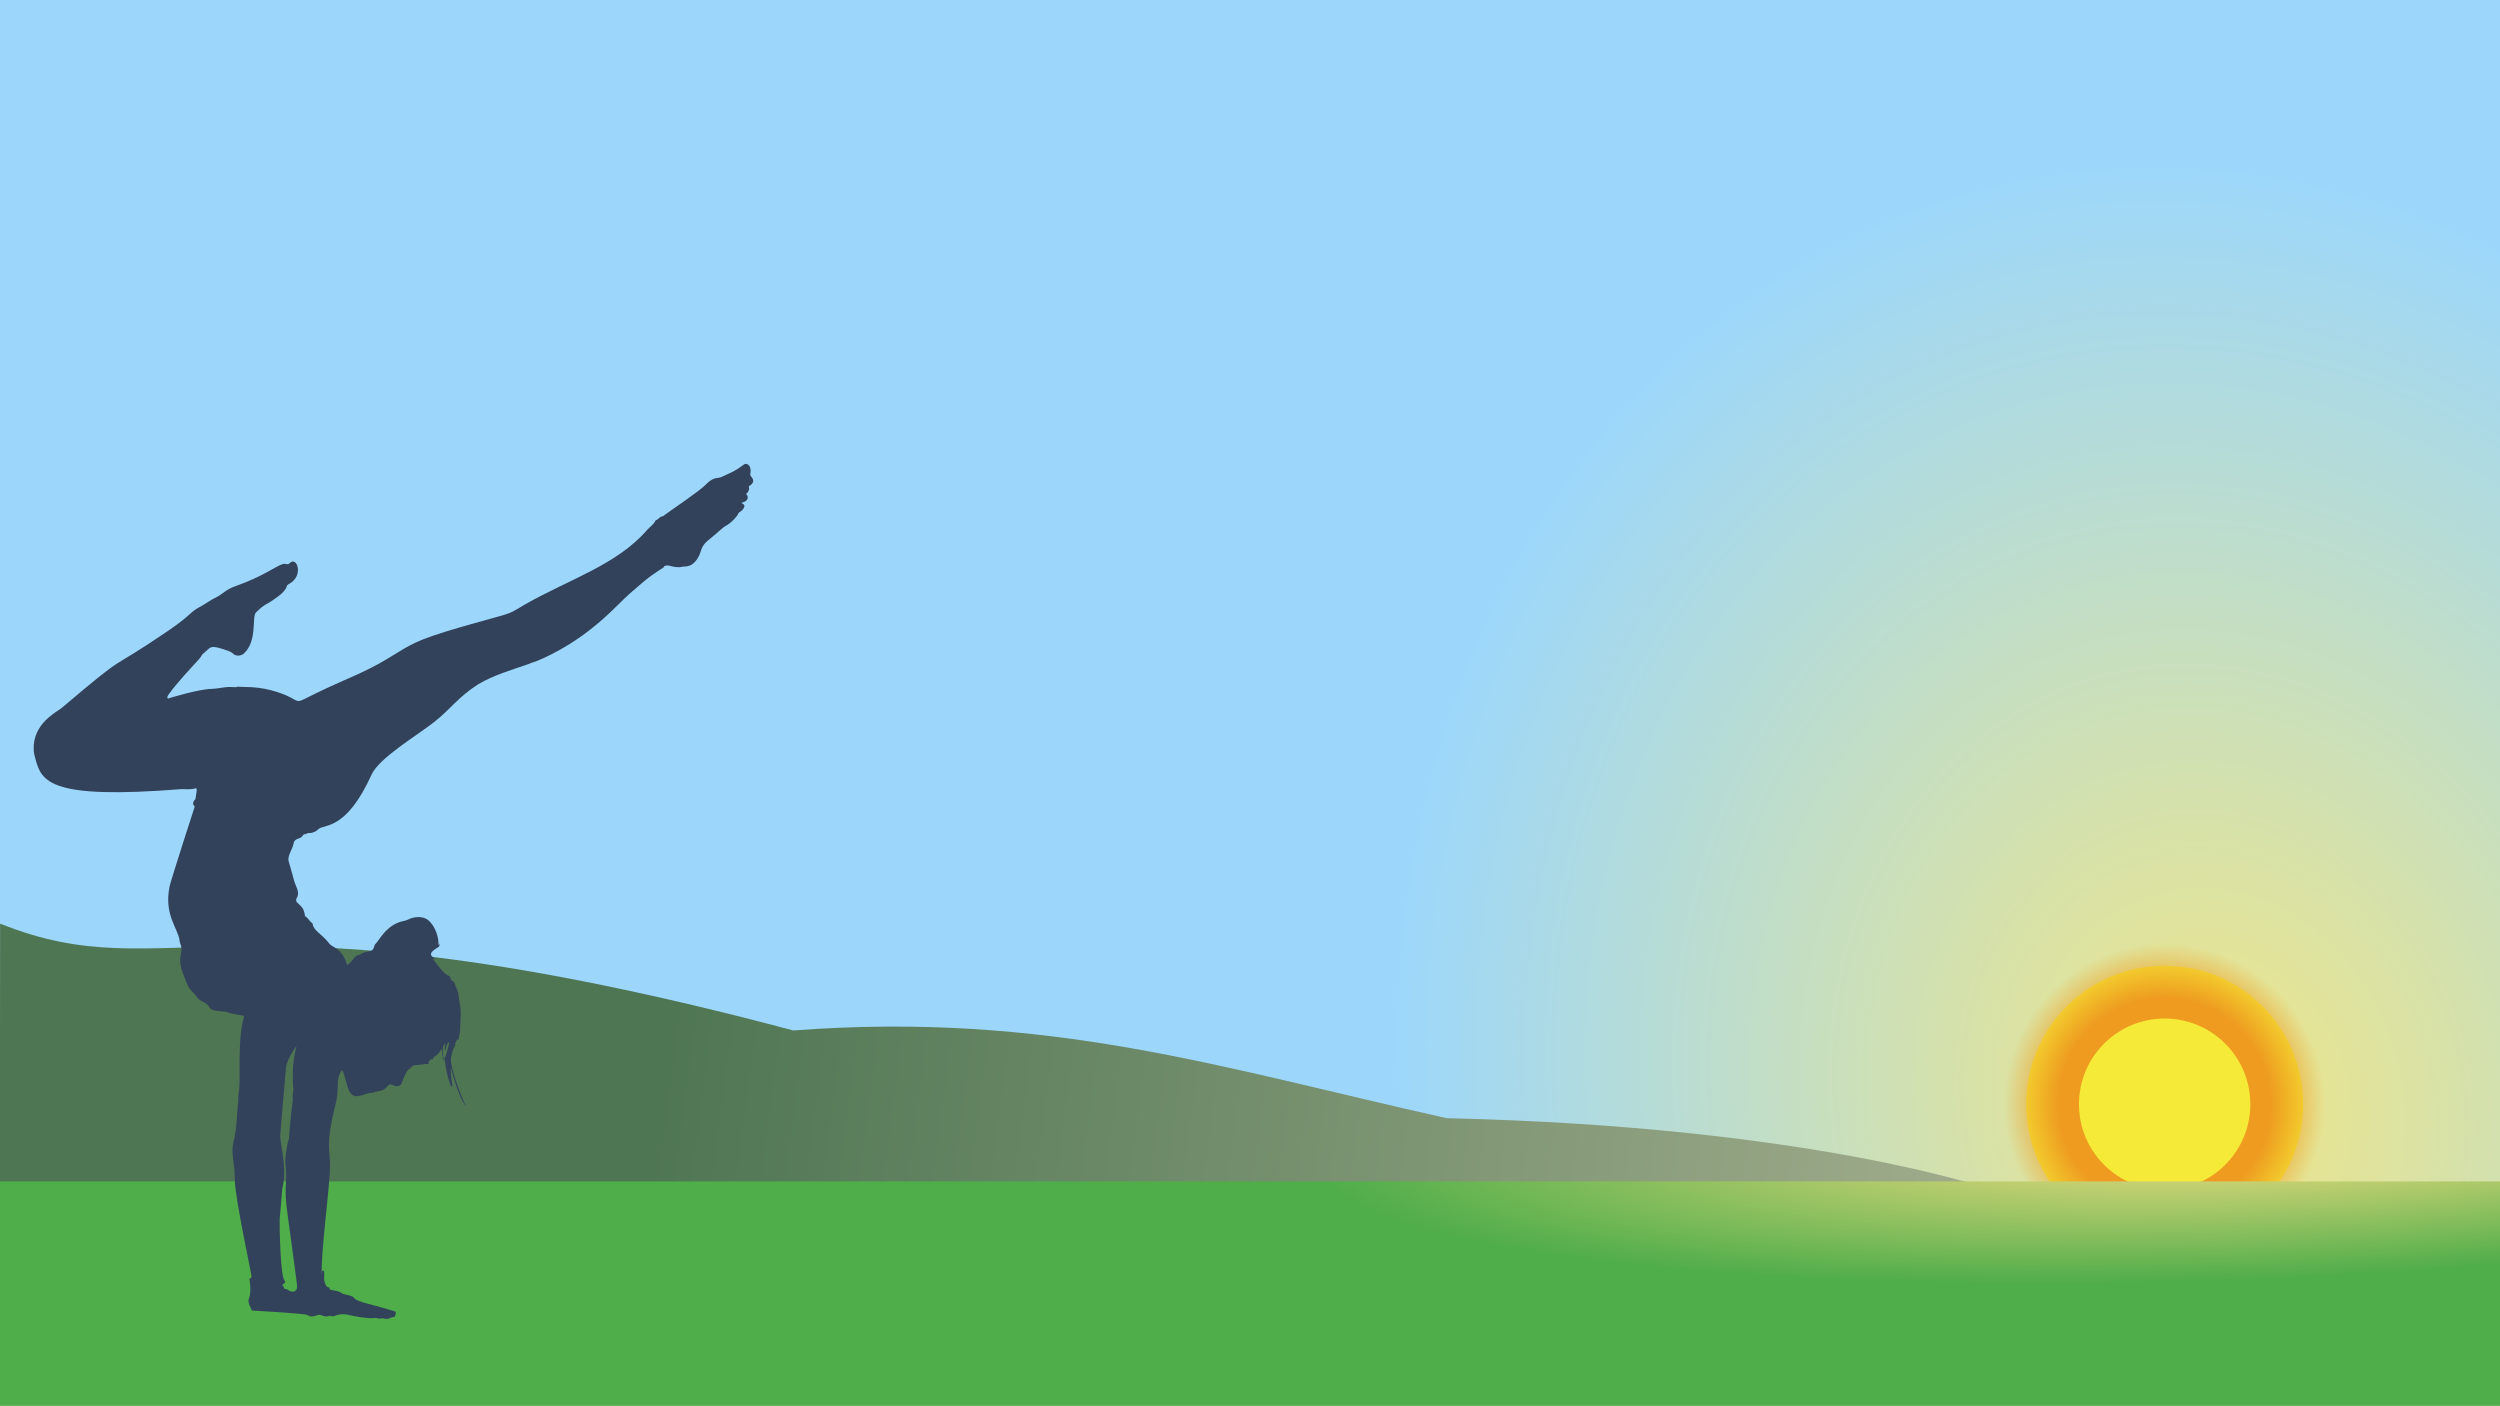 <?xml version="1.0" encoding="UTF-8" standalone="no"?>
<!-- Created with Inkscape (http://www.inkscape.org/) -->

<svg
   width="1920"
   height="1080"
   viewBox="0 0 1920 1080"
   version="1.1"
   id="svg1"
   xml:space="preserve"
   xmlns:xlink="http://www.w3.org/1999/xlink"
   xmlns="http://www.w3.org/2000/svg"
   xmlns:svg="http://www.w3.org/2000/svg"><defs
     id="defs1"><radialGradient
       xlink:href="#linearGradient28"
       id="radialGradient30"
       cx="1427.862"
       cy="656.409"
       fx="1427.862"
       fy="656.409"
       r="110.45"
       gradientUnits="userSpaceOnUse" /><linearGradient
       id="linearGradient28"><stop
         style="stop-color:#ee9b1f;stop-opacity:1;"
         offset="0.66"
         id="stop29" /><stop
         style="stop-color:#ee9b1f;stop-opacity:0;"
         offset="1"
         id="stop30" /></linearGradient><filter
       style="color-interpolation-filters:sRGB"
       id="filter23"
       x="-0.198"
       y="-0.198"
       width="1.397"
       height="1.397"><feGaussianBlur
         stdDeviation="0.611"
         id="feGaussianBlur23" /></filter><radialGradient
       xlink:href="#linearGradient39"
       id="radialGradient43"
       cx="812.071"
       cy="-1167.92"
       fx="812.071"
       fy="-1167.92"
       r="1038.479"
       gradientTransform="matrix(-0.393,-0.564,0.463,-0.412,2560.601,827.15)"
       gradientUnits="userSpaceOnUse" /><linearGradient
       id="linearGradient39"><stop
         style="stop-color:#f0e686;stop-opacity:1;"
         offset="0"
         id="stop39" /><stop
         style="stop-color:#9cd7fb;stop-opacity:1;"
         offset="1"
         id="stop40" /></linearGradient><linearGradient
       xlink:href="#linearGradient35"
       id="linearGradient36"
       x1="524.676"
       y1="500.701"
       x2="1712.555"
       y2="658.269"
       gradientUnits="userSpaceOnUse"
       gradientTransform="translate(1.286,204.443)" /><linearGradient
       id="linearGradient35"><stop
         style="stop-color:#4f7653;stop-opacity:1;"
         offset="0"
         id="stop35" /><stop
         style="stop-color:#afb696;stop-opacity:1;"
         offset="1"
         id="stop36" /></linearGradient><radialGradient
       xlink:href="#linearGradient41"
       id="radialGradient42"
       cx="3244.142"
       cy="250.904"
       fx="3244.142"
       fy="250.904"
       r="977.548"
       gradientTransform="matrix(-0.018,0.122,-0.73,0.025,1965.855,462.31)"
       gradientUnits="userSpaceOnUse" /><linearGradient
       id="linearGradient41"><stop
         style="stop-color:#f2de81;stop-opacity:1;"
         offset="0.118"
         id="stop41" /><stop
         style="stop-color:#4fad4a;stop-opacity:1;"
         offset="1"
         id="stop42" /></linearGradient></defs><g
     id="layer1"
     style="display:inline"><rect
       style="fill:url(#radialGradient43);fill-opacity:1;stroke-width:1.16"
       id="rect17"
       width="1920"
       height="915.976"
       x="0"
       y="0" /><path
       style="fill:url(#linearGradient36);stroke:none;stroke-width:91.68;stroke-linejoin:bevel;stroke-dasharray:none;stroke-dashoffset:0;stroke-opacity:1;paint-order:markers stroke fill"
       d="M 0.072,709.336 C 131.703,762.23 171.995,675.115 609.284,791.397 c 196.194,-14.827 327.505,28.523 501.764,67.368 282.117,6.455 419.017,55.118 419.017,55.118 L -0.123,947.329 Z"
       id="path34" /><circle
       style="display:inline;mix-blend-mode:normal;fill:#f5ea37;fill-opacity:1;stroke:url(#radialGradient30);stroke-width:72.783;stroke-linejoin:bevel;stroke-dasharray:none;stroke-dashoffset:0;stroke-opacity:1;paint-order:markers stroke fill;filter:url(#filter23)"
       id="path18"
       cx="1427.862"
       cy="656.409"
       r="95.456"
       transform="matrix(1.114,0,0,1.114,71.811,116.797)" /><rect
       style="display:inline;fill:url(#radialGradient42);fill-opacity:1;stroke-width:0.518"
       id="rect16"
       width="1920"
       height="172.368"
       x="0"
       y="907.325" /><g
       id="g7"
       transform="matrix(-0.912,0,0,0.912,578.483,356.242)"
       style="fill:#33425b;fill-opacity:1">
	<path
   d="m 582.3,205.5 c -59.5,-50.4 -34.9,-27.6 -90,-65.2 -19.7,-13.5 -17.2,-15.1 -27.3,-20.4 -4,-2.1 -7.5,-5 -11.6,-6.9 -7.4,-3.5 -8,-6.7 -17.9,-10.2 -22.4,-8 -31.8,-15.6 -38.7,-18.2 -3.6,-1.4 -4.2,1.3 -6.7,-1.2 -5.8,-5.6 -11.8,10.6 0.4,17.5 4.4,2.5 -0.1,1.5 6.5,8.2 2,2 10.3,7.7 11,8 4.2,1.8 7.5,4.9 10.7,8 3.8,3.5 -1.5,23.9 10.3,34.7 2.4,2.2 6.9,2.3 9.1,0 1.1,-1.1 2.2,-1.6 3.5,-2.1 16.7,-6 14.5,-3.6 21.7,2.2 1.5,1.2 0.7,1.6 3.6,4.8 7.1,7.8 17.8,19 25.4,29.5 2,2.8 0.8,3.7 0,3.3 -0.5,-0.2 -25.1,-7.8 -36.1,-8 -5.3,-0.1 -10.5,-1.7 -15.9,-1.6 -2.2,0 -4.5,0.5 -6.6,-0.3 0,0 -1.5,0.3 -5.7,0.3 -7.3,0 -14.4,0.8 -21.4,2.6 -24.2,6.4 -19.6,12 -28.3,7.7 -31.7,-15.9 -36.9,-16.6 -55.6,-26 -20.3,-10.2 -27.7,-17.7 -44.4,-24.3 -20.3,-8.1 -64,-19 -71.6,-21.7 -5.4,-2 -9.6,-5 -14.5,-7.8 C 156,97.6 115.1,85.3 89.5,55.8 87.2,53.1 84,51.3 82.4,47.9 c -0.1,-0.3 -0.5,-0.5 -0.8,-0.6 -2,-0.7 -3,-3.2 -5.4,-3.1 -5.7,-4.4 -30.7,-21 -36.1,-26.6 -2.9,-3 -6,-5.5 -10.4,-5.8 C 27,11.6 24.7,10 22.3,9 12.9,5 10.4,2.1 7.6,0.4 5.4,-0.9 2.8,1.2 2.4,4 1.6,8.7 3.6,8.6 1.5,11 c -2.1,2.5 -2.2,4.7 1.1,7.2 0.1,0 0.1,0.1 0.2,0.1 1.9,0.7 -0.1,1.3 1,4.2 0.5,1.1 1.2,2.1 2.2,2.8 -3.7,4.3 0.9,7 3.8,7.4 -0.3,1.3 -4,1.2 -1.6,4.9 2.1,3.2 4.2,2.7 4.7,5 0.1,0.5 5,7.1 10.9,10 1.5,0.7 7.5,6.5 13.6,11.3 7.8,6.2 5.5,9.8 9.7,16.1 5.4,8.1 10.7,5.9 13.5,6.8 2.8,0.8 8,-0.4 10.3,-1.1 1.3,-0.4 4.8,0.1 4.4,1.4 8.528,5.741 10.109,5.744 28.5,22 10.7,9.1 32,35.8 73.2,54.7 8.7,4 7.91,2.745 12.2,4.8 14.326,4.931 29.232,9.24 42.4,17 17.4,11.3 22.5,20.1 36.3,31.2 15.2,12.1 47,30.6 53.5,44.9 21.7,47.9 40.3,41.4 44.7,45.9 1.9,1.9 5.2,3.4 7.4,3.3 1.3,-0.1 1.3,-0.1 3.4,0.9 0.5,0.2 1.5,-0.3 2.2,0.9 2.3,4.1 7,1.7 8,7.1 0.8,4.8 5.4,10.3 4.1,14.9 -1.6,5.4 -3.1,10.7 -4.5,16.1 -1.2,4.7 -5.2,9.8 -2.5,14.4 3.2,5.5 -5.2,4.5 -6.5,14.2 -0.1,0.9 -0.3,1.7 -1.1,2.1 -2.1,1.3 -2.9,3.8 -5,5 -0.3,0.2 -0.5,0.7 -0.6,1.1 -1.2,6 -6.9,7.3 -14.5,16.9 -1.8,2.3 -9.6,3.7 -13.5,14.4 -0.4,1 -0.6,2.2 -1.3,3.1 -1.9,-1.8 -4,-3.3 -5.2,-5.4 -0.8,-1.3 -2.1,-1.9 -3,-2.9 -0.8,-0.9 -0.9,0.9 -1.8,-0.3 v 0 c -2.6,-1.6 -5.5,-2.6 -8.5,-3 -4.2,-0.5 -3.9,-4.9 -4.6,-5.6 -4.3,-4.2 -8,-13.7 -19.6,-18.5 -2.8,-1.2 -5.9,-1.3 -8.7,-2.7 -4.6,-2.4 -12,-2.9 -16.3,0.4 -6.7,5.2 -9.5,16.2 -8.9,21.2 -0.5,-0.7 -0.8,-1 -1.1,-1.3 0.1,0.9 0.3,1.7 0.5,2.6 1,1 10,4.9 5.7,8.5 -0.8,0.6 -1.9,1 -2.2,2.3 1,0.1 1.3,-0.9 2.1,-0.8 v -0.1 0.1 c -12.6,17.1 -12.5,13.1 -14.5,15.1 -0.2,0.8 -0.7,1.6 -1.3,2.2 l 0.2,0.2 c -0.4,1.1 -1.3,1.6 -2.3,2.1 -0.5,0.8 -0.9,1.7 -1.3,2.6 0.4,0.5 0,0.8 -0.8,2.1 -0.6,1.8 -1.2,3.6 -2,5.4 0.3,0 0.3,0.4 0.2,0.6 -0.7,1.7 -0.3,3.5 -0.7,5.1 -2.1,8.5 -1,16.8 -1,17.3 0.1,11.9 0.3,7.3 1.3,14.3 0.1,0.7 -0.1,2.1 1.5,1.2 0.1,-0.1 0.4,0.1 0.3,0.2 -0.4,1.5 2,2.3 1,4 -0.1,0.2 0.2,0.6 0.3,0.9 2.1,3.2 2.8,6.9 3.5,10.6 1.2,6.4 -8.1,31.3 -11.7,38.5 l 0.3,0.3 c 4.9,-6.5 10,-25.2 10.7,-27.7 0.2,-0.8 0.1,-1.8 1.1,-2.6 0,0.5 -0.6,11.4 -1.8,15.7 1.1,-0.2 1.7,-0.9 2.1,-2 2.1,-6.4 3.7,-12.9 4.4,-19.6 0.1,-1.3 1.2,-2.9 -0.6,-4 -0.3,-1 -3.2,-11.1 -3,-12 2.7,1.5 2.3,4.7 3.7,7.3 0.6,-2.2 -0.7,-4.1 -0.2,-6.1 2.3,2.3 2.6,5.4 0.9,15 1.7,-3.4 1.3,-6.9 2,-10.3 1.8,2.5 3.4,4.8 5.8,6.2 0.6,0.3 1.2,0.6 1.3,1.4 0.1,0.8 0,1.5 1.1,0.7 0.4,-0.2 3,2.1 2.8,2.5 -0.8,1.8 0.8,1.8 1.5,1.7 2.3,-0.1 4.6,0.6 6.9,0.7 7,0.2 5.7,2.5 7.2,3 2.2,0.7 5.5,7.5 6.5,11.2 1.1,4.3 4.6,4.4 8.5,2.7 3.7,-1.6 2.4,1 7.3,3.9 2.9,1.7 6.4,1.2 9.3,2.8 0.2,0.1 0.5,0 0.7,0 6.4,-0.3 16.2,9.2 20.3,-5.1 3.6,-12.6 3.6,-12.4 3.9,-13.2 1.1,-2.5 3.7,4.2 3.9,5.8 0.9,6.4 0,12.2 1.9,20.1 9.3,37.8 4.9,37.8 5.1,54.7 0.1,17.2 8.3,75.8 6.8,91.2 -0.2,-2.4 0.3,-3.9 -1,-3.9 -0.9,0 -0.8,0.9 -0.9,1.6 0,1.3 -0.2,2.7 0,4 0.5,3.1 -1.5,8.6 -3.5,8.5 -0.5,0 -1,0.3 -1,0.9 0,1.5 -1.6,1.3 -4.9,2 -6.5,1.5 -3.9,2.1 -7.6,2.9 -15.3,3.4 0.5,3 -23.6,9.1 -5.7,1.4 -11.4,3.2 -17.1,4.8 -3,0.9 -3,1 -2.2,4 0.5,2 1.6,1 3.3,1.8 5.3,2.5 6.3,0 8.5,0.7 2.2,0.8 2.9,-0.7 5.9,-0.3 5.7,0.8 17.2,-1.7 22.5,-2.8 8.4,-1.8 11.6,2.8 14.4,0.9 0.2,-0.1 0.7,0 1,0.1 2.3,0.9 4.4,0.4 6.5,-0.5 3.9,-1.7 6.7,3.2 12.1,-0.3 1.7,-1.2 42.5,-3.5 44.6,-3.6 0.9,0 1.9,-0.1 2.4,-1 5.8,-12 -1,-5.5 1.4,-24.1 0.1,-0.7 0.4,-1.8 -0.3,-2.1 -1.8,-0.7 -1.1,-2 -1,-3.1 0.2,-2.2 13.2,-62.9 13.8,-78.6 0.7,-17.6 -0.3,-2.4 1.6,-19.5 1.6,-14.3 -1.8,-11.8 -3.2,-32.8 -0.9,-14.3 -1.5,-15.2 -1.3,-18.4 0.1,-0.8 0.1,-1.6 -0.1,-2.5 -2.4,-10.1 0.7,-35.9 -2.8,-57 -1.4,-8.6 -3.2,-9 -0.1,-9.6 1.6,-0.3 8.1,-0.9 12.4,-2.7 0.6,-0.3 1.3,-0.4 1.9,-0.4 2.7,0 5.3,-0.7 7.9,-0.9 2.3,-0.2 4.1,-1.1 5.4,-3.1 3.7,-5.6 6.9,-3 11.2,-9.6 1.9,-2.9 5.3,-3.9 8.1,-11.5 2.9,-7.9 6.6,-14.4 4.4,-23.8 -1.4,-6.2 0.9,-7.8 1.1,-10.5 1,-10.6 13.4,-21.5 8.5,-46 -1,-4.9 -20.8,-66.2 -21,-66.7 -0.2,-0.5 0,-1 0.3,-1.4 1.6,-1.6 0.8,-3 -0.2,-4.5 -1.4,-2 -0.5,1.4 -1.8,-7 -0.2,-1 -0.4,-2.1 0.3,-3.2 5.1,1.6 10.3,0.6 12.4,0.8 110.7,8.8 117.8,-6 123,-25.6 0.7,-2.6 1.4,-5.1 1.4,-7.8 0.8,-22 -19.4,-31.5 -23.6,-35 z M 254.6,434.1 c 0,-0.2 0.2,-0.4 0.4,-0.5 0,0.3 -0.2,0.4 -0.4,0.5 z m 0.6,-0.6 c 0.2,-0.2 0.4,-0.3 0.6,-0.5 0,0.6 -0.3,0.5 -0.6,0.5 z m 139.6,254.1 c -2.5,2.8 3.9,3.3 1,4.9 -1,0.5 0,1.9 -1.2,2.2 -0.9,0.2 -1.9,0.3 -2.6,0.8 -3.9,3 -8.6,2 -7.8,-4.2 8.1,-63.6 10.5,-69.4 9.3,-86 -1.1,-15.9 2.1,-12.2 -0.5,-28.1 -2.8,-16.9 -1,3.4 -2.8,-19 -1.9,-22.2 -2.7,-19.7 -2.4,-25.3 0.2,-3.8 -0.7,-4 -0.6,-5.9 1.5,-14.2 0.1,-26.7 -2.6,-36.8 0.7,0.8 8,11.1 8.8,17.9 0.1,0.4 4.6,52.3 4.9,56.9 0.4,7.5 -6.2,27.1 -1.7,45.8 0,0 2.3,27.3 2.2,25.1 0.2,10.1 -0.9,48.3 -4,51.7 z"
   id="path1-2"
   style="fill:#33425b;fill-opacity:1" />
	<path
   d="m 384.6,490.1 v 0.1 c 0,0.1 -0.1,0.1 0,-0.1 z"
   id="path2"
   style="fill:#33425b;fill-opacity:1" />
	<path
   d="m 243.2,539.3 c -0.1,0.7 -0.6,1 -1.2,1.3 v 0 c 0.4,-0.5 0.4,-1.2 0.9,-1.6 0.1,0.1 0.2,0.2 0.3,0.3 z"
   id="path3"
   style="fill:#33425b;fill-opacity:1" />
	<path
   d="m 252.5,525 c 0.3,-0.1 0.5,-0.2 0.8,-0.3 0,0 0,0 0,0 -0.4,0.1 -0.6,0.2 -0.8,0.3 z"
   id="path4"
   style="fill:#33425b;fill-opacity:1" />
	<path
   d="m 252.4,525 c 0,0 0.1,0 0,0 0.1,0 0,0 0,0 z"
   id="path5"
   style="fill:#33425b;fill-opacity:1" />
	<path
   d="m 331.6,413.6 0.1,-0.1 c 0,0.1 0,0.1 -0.1,0.1 z"
   id="path6"
   style="fill:#33425b;fill-opacity:1" />
	<path
   d="m 242,540.6 v 0.1 z"
   id="path7"
   style="fill:#33425b;fill-opacity:1" />
</g></g></svg>

